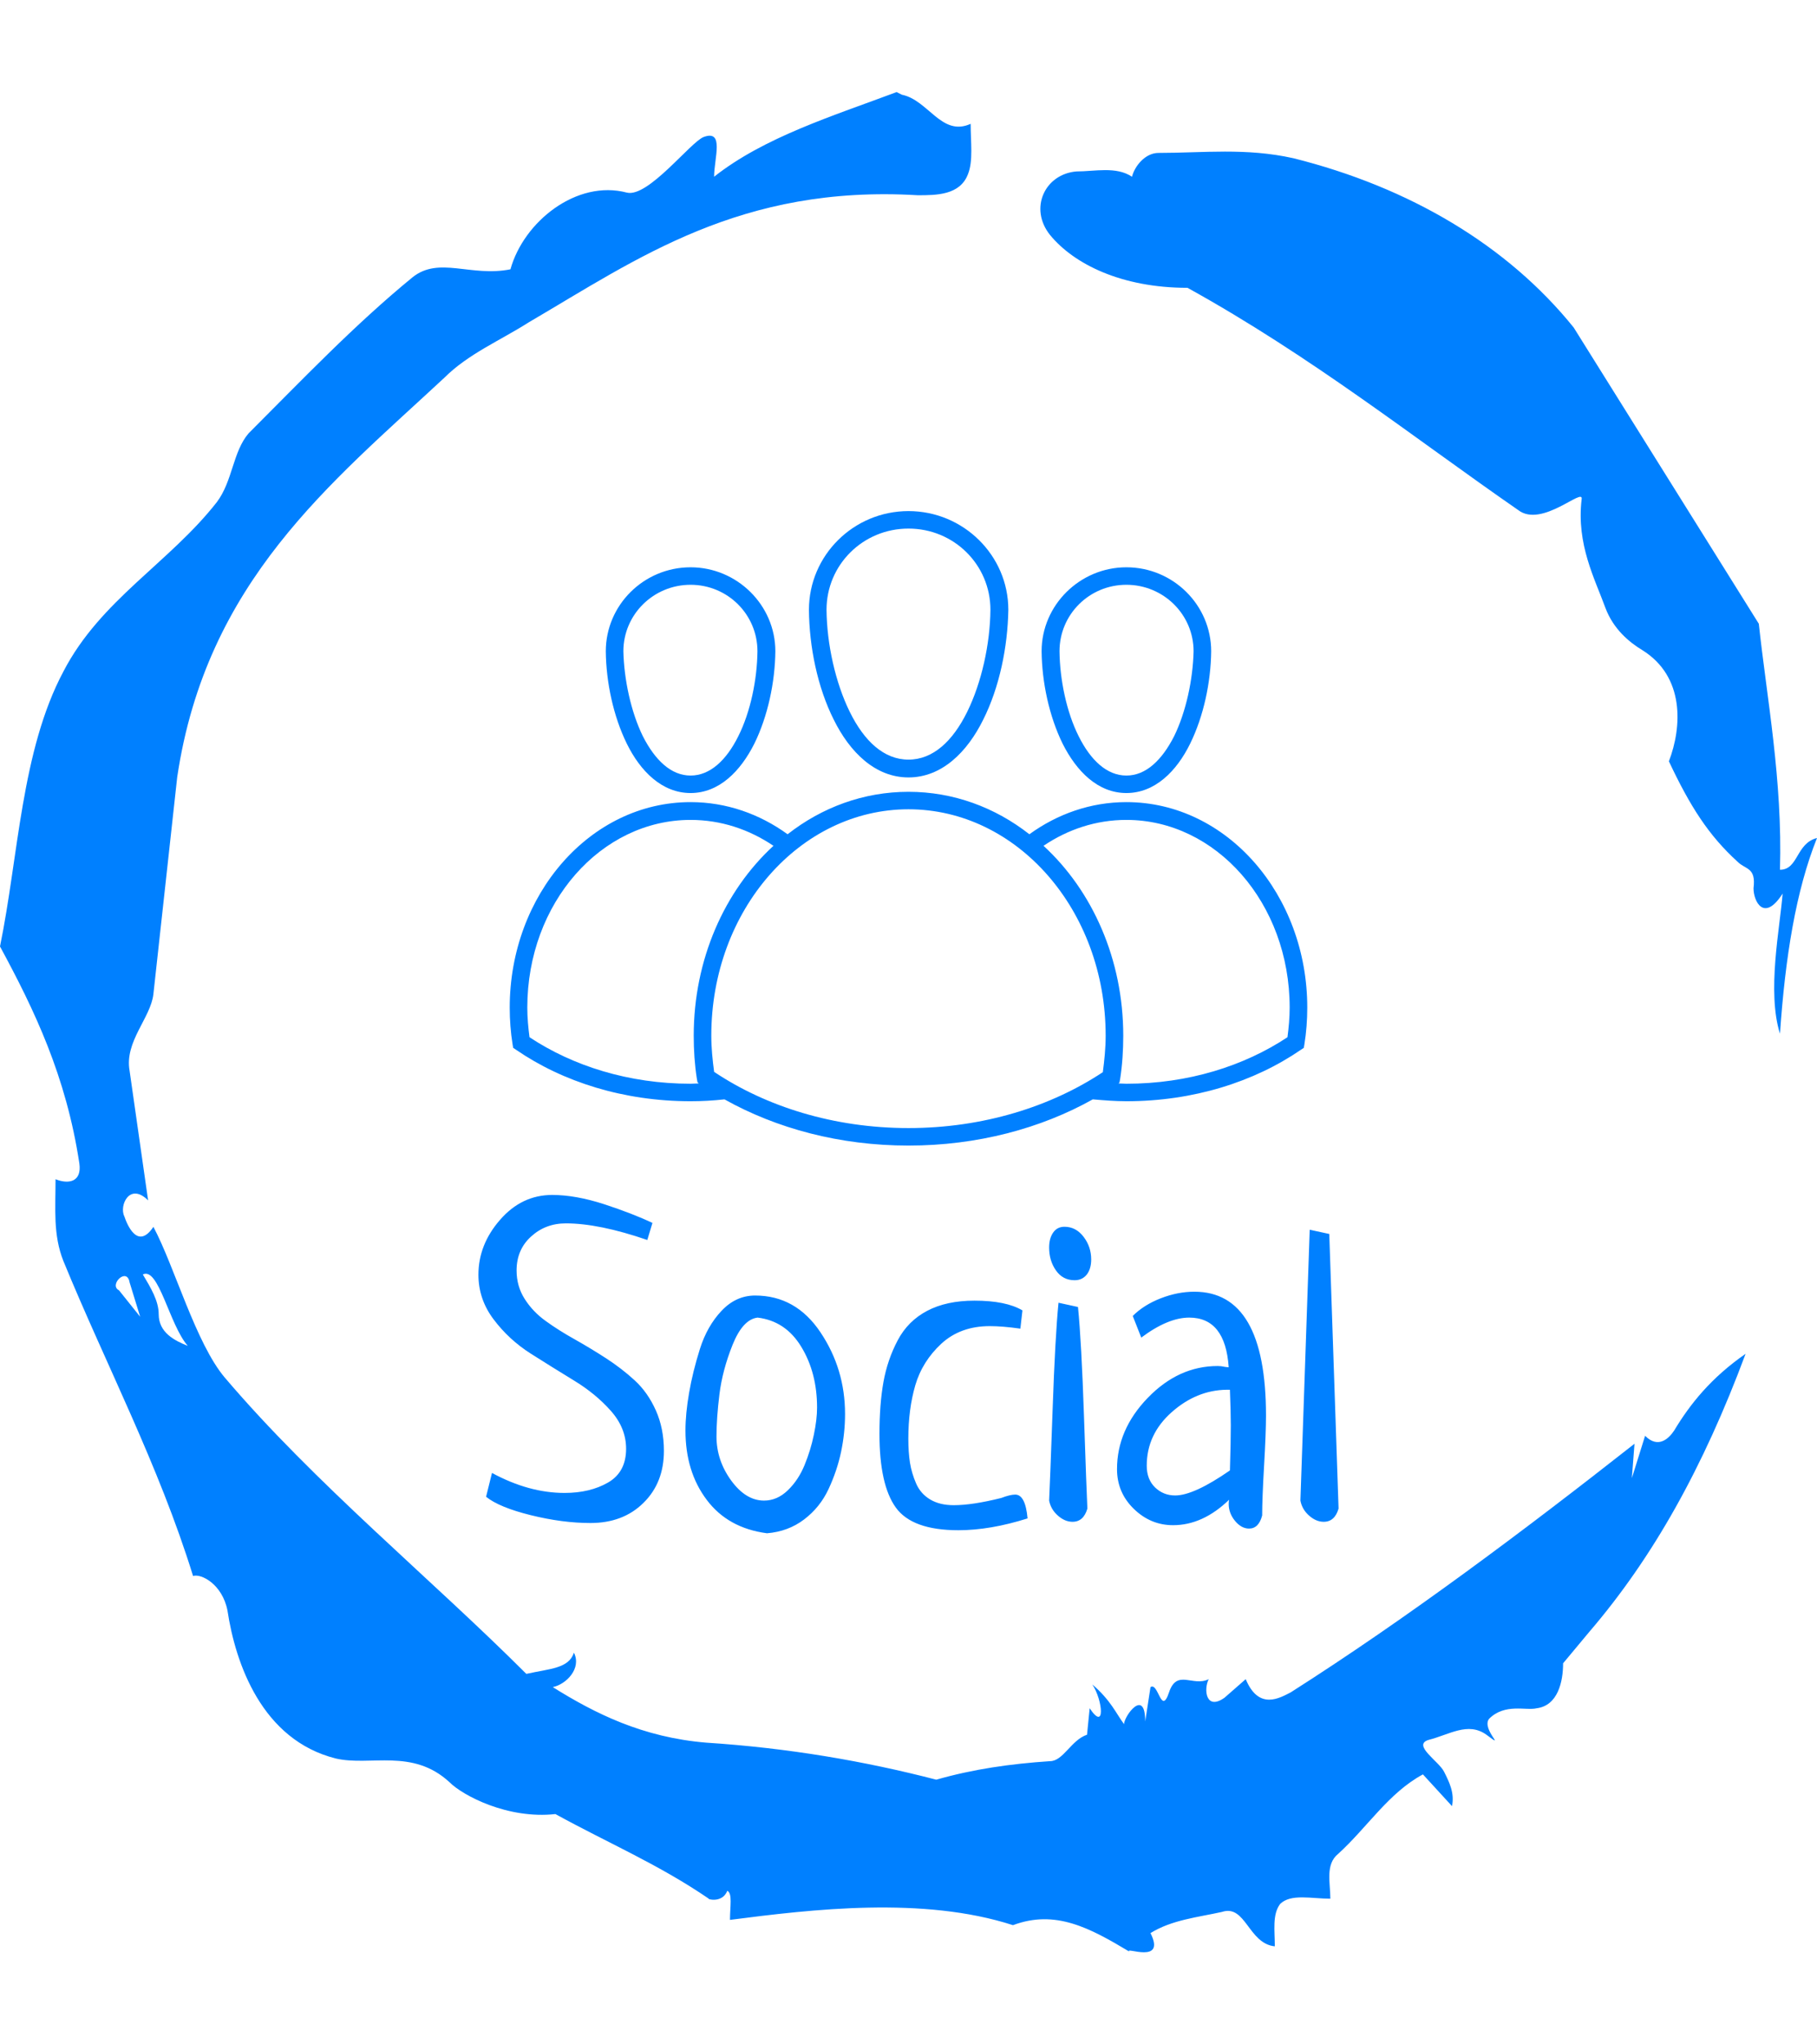 <svg xmlns="http://www.w3.org/2000/svg" version="1.1" xmlns:xlink="http://www.w3.org/1999/xlink" xmlns:svgjs="http://svgjs.dev/svgjs" width="1000" height="1125" viewBox="0 0 1000 1125"><g transform="matrix(1,0,0,1,1.7053025658242404e-13,0)"><svg viewBox="0 0 320 360" data-background-color="#ffffff" preserveAspectRatio="xMidYMid meet" height="1125" width="1000" xmlns="http://www.w3.org/2000/svg" xmlns:xlink="http://www.w3.org/1999/xlink"><g id="tight-bounds" transform="matrix(1,0,0,1,0,0)"><svg viewBox="0 0 320 360" height="360" width="320"><g><svg></svg></g><g><svg viewBox="0 0 320 360" height="360" width="320"><g><path xmlns="http://www.w3.org/2000/svg" d="M20.961 227.22l3.726 4.658-1.863-6.056c-0.466-2.795-3.726 0.466-1.863 1.398M25.153 224.425c1.397 2.329 2.795 4.658 2.795 6.987 0 3.261 2.795 4.658 5.123 5.589-3.261-3.726-5.124-13.974-7.918-12.576M204.017 26.929c7.918 0 15.371-0.932 23.756 0.931 20.495 5.124 37.729 15.371 49.374 29.811l32.606 52.169c1.397 13.042 4.192 27.482 3.726 43.319 3.261 0 2.795-4.658 6.521-5.59-3.726 9.316-5.59 20.961-6.521 34.469-2.329-7.453 0-18.632 0.466-24.687-3.261 5.124-5.124 1.397-5.124-0.932 0.466-3.726-1.397-3.261-2.795-4.658-5.124-4.658-8.384-9.782-12.11-17.7 2.329-6.055 2.795-14.905-4.658-19.563-2.329-1.397-5.124-3.726-6.521-7.453-1.863-5.124-5.124-11.179-4.193-19.097 0.466-2.329-6.987 5.124-11.179 1.863-18.166-12.576-36.332-27.016-58.224-39.127-11.645 0-20.029-4.192-24.221-9.316-3.726-4.658-0.932-10.713 4.658-11.179 3.261 0 6.987-0.932 9.782 0.932 0.466-1.863 2.329-4.192 4.657-4.192M157.904 16.215l0.932 0.466c4.658 0.932 6.987 7.453 12.11 5.124 0 3.261 0.466 6.521-0.466 8.85-1.397 3.726-5.59 3.726-8.85 3.726-31.208-1.863-49.374 11.179-68.471 22.358-5.124 3.261-10.713 5.59-14.906 9.782-20.029 18.632-41.921 35.866-47.045 70.335l-4.192 38.195c-0.466 4.192-5.124 8.384-4.192 13.508l3.26 22.824c-3.261-3.261-5.124 0.932-4.192 2.795 0.466 1.397 2.329 6.055 5.124 1.863 3.726 6.987 7.453 20.495 12.576 26.55 15.837 18.632 36.332 35.4 53.101 52.169 4.192-0.932 7.453-0.932 8.384-3.727 1.397 2.795-1.397 5.59-3.726 6.056 7.453 4.658 15.837 8.85 27.016 9.781 14.44 0.932 27.948 3.261 40.524 6.522 6.521-1.863 13.042-2.795 20.029-3.261 2.329 0 3.726-3.726 6.521-4.658l0.466-4.658c2.795 4.192 2.329-1.397 0.466-4.192 3.261 2.795 4.192 5.124 5.589 6.987 0-1.397 3.726-6.521 3.727-0.466l0.931-6.055c1.397-0.932 1.863 5.124 3.261 0.931 1.397-4.192 4.192-0.932 6.987-2.329-0.932 1.863-0.466 5.59 2.794 3.261l3.727-3.261c2.329 5.59 6.055 3.261 7.918 2.329 20.495-13.042 40.99-28.413 60.553-43.784l-0.466 6.055 2.329-7.453c2.329 2.329 4.192 0.466 5.124-0.931 2.795-4.658 6.521-9.316 12.577-13.508-7.453 20.029-16.303 35.866-27.482 48.908l-4.658 5.59c0 3.261-0.932 7.453-4.658 7.918-1.863 0.466-5.59-0.932-8.384 1.863-1.397 1.863 3.261 5.59-0.466 2.795-3.261-2.329-6.521 0-10.248 0.932-2.795 0.932 1.863 3.726 2.795 5.589 0.932 1.863 1.863 3.726 1.398 6.056l-5.124-5.59c-6.055 3.261-9.782 9.316-14.906 13.974-2.329 1.863-1.397 5.124-1.397 7.918-3.261 0-6.987-0.932-8.85 0.932-1.397 1.863-0.932 4.658-0.932 7.453-4.658-0.466-5.124-7.453-9.315-6.056-4.192 0.932-8.85 1.397-12.577 3.727 2.795 5.59-4.658 2.329-3.726 3.26-6.987-4.192-13.042-7.453-20.495-4.658-15.837-5.124-35.4-2.795-49.84-0.931 0-2.329 0.466-4.658-0.466-5.124-0.932 2.329-3.726 1.397-3.26 1.397-8.85-6.055-17.7-9.782-27.016-14.905-8.384 0.932-16.303-3.261-18.632-5.59-6.521-6.055-13.974-2.795-20.029-4.192-13.042-3.261-17.7-16.769-19.098-26.084-0.932-4.658-4.658-6.521-6.055-6.056-6.055-19.563-15.371-37.263-22.824-55.429-1.863-4.658-1.397-9.316-1.397-14.44 2.329 0.932 4.658 0.466 4.192-2.794-2.329-15.371-7.918-27.016-13.974-38.195 3.261-15.837 3.726-34.469 11.179-48.443 6.521-12.576 18.632-19.098 27.016-29.811 2.795-3.726 2.795-8.85 5.59-12.11 9.316-9.316 18.632-19.098 28.879-27.482 4.658-3.726 10.247 0 17.234-1.397 2.329-8.384 11.645-15.837 20.495-13.508 3.726 0.932 11.179-8.85 13.508-9.782 3.726-1.397 1.863 3.726 1.863 6.987 8.85-6.987 20.961-10.713 32.14-14.906" fill="#0080ff" fill-rule="nonzero" stroke="none" stroke-width="1" stroke-linecap="butt" stroke-linejoin="miter" stroke-miterlimit="10" stroke-dasharray="" stroke-dashoffset="0" font-family="none" font-weight="none" font-size="none" text-anchor="none" style="mix-blend-mode: normal" data-fill-palette-color="tertiary"></path></g><g transform="matrix(1,0,0,1,84.239,90)"><svg viewBox="0 0 151.521 180" height="180" width="151.521"><g><svg viewBox="0 0 151.521 180" height="180" width="151.521"><g><svg viewBox="0 0 192 228.087" height="180" width="151.521"><g transform="matrix(1,0,0,1,0,152.594)"><svg viewBox="0 0 192 75.493" height="75.493" width="192"><g><svg viewBox="0 0 192 75.493" height="75.493" width="192"><g><svg viewBox="0 0 192 75.493" height="75.493" width="192"><g transform="matrix(1,0,0,1,0,0)"><svg width="192" viewBox="0.49 -37.5 98.96 38.92" height="75.493" data-palette-color="#0080ff"><path d="M1.37-2.78L1.37-2.78 2.05-5.52Q6.3-3.22 10.4-3.22L10.4-3.22Q13.33-3.22 15.41-4.42 17.48-5.62 17.48-8.3L17.48-8.3Q17.48-10.69 15.72-12.67 13.96-14.65 11.47-16.16 8.98-17.68 6.49-19.26 4-20.85 2.25-23.17 0.49-25.49 0.49-28.32L0.49-28.32Q0.49-31.79 2.98-34.64 5.47-37.5 8.98-37.5L8.98-37.5Q11.67-37.5 14.97-36.43 18.26-35.35 20.51-34.28L20.51-34.28 19.92-32.32Q14.36-34.23 10.55-34.23L10.55-34.23Q8.2-34.23 6.54-32.71 4.88-31.2 4.88-28.81L4.88-28.81Q4.88-27 5.81-25.54 6.74-24.07 8.23-23 9.72-21.92 11.55-20.9 13.38-19.87 15.19-18.7 16.99-17.53 18.48-16.16 19.97-14.79 20.9-12.72 21.83-10.64 21.83-8.06L21.83-8.06Q21.83-4.39 19.48-2.08 17.14 0.24 13.38 0.24L13.38 0.24Q10.16 0.24 6.52-0.66 2.88-1.56 1.37-2.78ZM24.31-10.4L24.31-10.4Q24.31-12.35 24.73-14.75 25.14-17.14 25.97-19.78 26.8-22.41 28.46-24.17 30.12-25.93 32.32-25.93L32.32-25.93Q37.01-25.93 39.84-21.7 42.67-17.48 42.67-12.3L42.67-12.3Q42.67-10.11 42.21-7.93 41.75-5.76 40.77-3.66 39.79-1.56 37.96-0.17 36.13 1.22 33.69 1.42L33.69 1.42Q29.2 0.83 26.76-2.42 24.31-5.66 24.31-10.4ZM32.61-23.39L32.61-23.39Q30.91-23.19 29.73-20.26 28.56-17.33 28.22-14.58 27.88-11.82 27.88-9.72L27.88-9.72Q27.88-6.98 29.56-4.66 31.25-2.34 33.35-2.34L33.35-2.34Q34.86-2.34 36.08-3.52 37.3-4.69 38.01-6.42 38.72-8.15 39.08-9.91 39.45-11.67 39.45-13.04L39.45-13.04Q39.45-17.04 37.64-20.02 35.84-23 32.61-23.39ZM63.08-24.22L63.08-24.22 62.84-22.12Q60.79-22.41 59.32-22.41L59.32-22.41Q55.95-22.41 53.75-20.39 51.56-18.36 50.75-15.6 49.95-12.84 49.95-9.47L49.95-9.47Q49.95-7.91 50.14-6.69 50.34-5.47 50.85-4.3 51.36-3.13 52.46-2.47 53.56-1.81 55.17-1.81L55.17-1.81Q57.32-1.81 60.64-2.64L60.64-2.64Q61.66-3.03 62.25-3.03L62.25-3.03Q63.42-3.03 63.67-0.29L63.67-0.29Q59.37 1.07 55.71 1.07L55.71 1.07Q50.39 1.07 48.51-1.54 46.63-4.15 46.63-10.01L46.63-10.01Q46.63-13.43 47.09-15.99 47.55-18.55 48.73-20.78 49.9-23 52.12-24.17 54.34-25.34 57.56-25.34L57.56-25.34Q61.18-25.34 63.08-24.22ZM67.23-25.1L67.23-25.1 69.47-24.61Q69.87-20.61 70.16-12.04 70.45-3.47 70.55-1.42L70.55-1.42Q70.11 0.1 68.84 0.1L68.84 0.1Q67.96 0.1 67.16-0.61 66.35-1.32 66.15-2.34L66.15-2.34Q66.25-4.35 66.55-12.77 66.84-21.19 67.23-25.1ZM67.91-33.84L67.91-33.84Q69.23-33.84 70.11-32.69 70.99-31.54 70.99-30.08L70.99-30.08Q70.99-29 70.48-28.34 69.96-27.69 69.08-27.69L69.08-27.69Q67.72-27.69 66.94-28.81 66.15-29.93 66.15-31.45L66.15-31.45Q66.15-32.52 66.62-33.18 67.08-33.84 67.91-33.84ZM76.75-21.09L76.75-21.09 75.77-23.58Q77.04-24.85 78.99-25.61 80.95-26.37 82.85-26.37L82.85-26.37Q91.1-26.37 91.1-12.11L91.1-12.11Q91.1-10.16 90.88-6.35 90.66-2.54 90.66-0.63L90.66-0.63Q90.27 0.88 89.15 0.88L89.15 0.88Q88.27 0.88 87.54 0 86.81-0.88 86.81-1.95L86.81-1.95Q86.81-2.29 86.86-2.44L86.86-2.44Q83.83 0.49 80.41 0.49L80.41 0.49Q77.82 0.49 75.89-1.39 73.96-3.27 73.96-5.96L73.96-5.96Q73.96-10.5 77.5-14.16 81.04-17.82 85.54-17.82L85.54-17.82Q85.73-17.82 85.93-17.8 86.12-17.77 86.39-17.72 86.66-17.68 86.81-17.68L86.81-17.68Q86.42-23.39 82.27-23.39L82.27-23.39Q79.82-23.39 76.75-21.09ZM86.95-5.81L86.95-5.81Q87.05-9.23 87.05-10.99L87.05-10.99Q87.05-12.45 86.95-15.09L86.95-15.09 86.56-15.09Q83.1-15.04 80.24-12.5 77.38-9.96 77.38-6.35L77.38-6.35Q77.38-4.79 78.33-3.86 79.29-2.93 80.65-2.93L80.65-2.93Q82.8-2.93 86.95-5.81ZM95.06-2.34L96.13-33.5 98.38-33.01 99.45-1.42Q99.01 0.1 97.74 0.1L97.74 0.1Q96.86 0.1 96.06-0.61 95.25-1.32 95.06-2.34L95.06-2.34Z" opacity="1" transform="matrix(1,0,0,1,0,0)" fill="#0080ff" class="undefined-text-0" data-fill-palette-color="primary" id="text-0"></path></svg></g></svg></g></svg></g></svg></g><g transform="matrix(1,0,0,1,7.008,0)"><svg viewBox="0 0 177.984 141.578" height="141.578" width="177.984"><g><svg xmlns="http://www.w3.org/2000/svg" xmlns:xlink="http://www.w3.org/1999/xlink" version="1.1" x="0" y="0" viewBox="14.266 21.575 71.47 56.851" enable-background="new 0 0 100 100" xml:space="preserve" height="141.578" width="177.984" class="icon-icon-0" data-fill-palette-color="accent" id="icon-0"><g fill="#0080ff" data-fill-palette-color="accent"><path d="M50 21.575c-4.924 0-8.92 3.973-8.92 8.841v0.028c0.028 3.273 0.76 6.91 2.223 9.82 1.436 2.91 3.715 5.176 6.697 5.176 2.982 0 5.261-2.266 6.697-5.176 1.463-2.91 2.193-6.546 2.25-9.82v-0.028C58.947 25.548 54.924 21.575 50 21.575L50 21.575zM50 23.142c4.08 0 7.343 3.246 7.343 7.274-0.027 3.049-0.787 6.519-2.082 9.148s-3.066 4.28-5.261 4.28c-2.195 0-3.968-1.65-5.262-4.28-1.295-2.63-2.055-6.099-2.082-9.148C42.657 26.387 45.92 23.142 50 23.142L50 23.142zM30.473 26.611c-4.192 0-7.597 3.385-7.597 7.526 0.028 2.77 0.675 5.819 1.885 8.281s3.151 4.42 5.712 4.42 4.474-1.958 5.712-4.42c1.21-2.462 1.856-5.511 1.885-8.281C38.07 29.996 34.637 26.611 30.473 26.611L30.473 26.611zM69.527 26.611c-4.164 0-7.598 3.385-7.598 7.526 0.029 2.77 0.676 5.819 1.885 8.281 1.238 2.462 3.152 4.42 5.713 4.42s4.502-1.958 5.711-4.42c1.211-2.462 1.857-5.511 1.887-8.281C77.125 29.996 73.719 26.611 69.527 26.611L69.527 26.611zM30.473 28.178c3.32 0 5.993 2.658 5.993 5.959-0.028 2.518-0.619 5.428-1.716 7.61-1.069 2.154-2.533 3.525-4.277 3.525-1.745 0-3.18-1.371-4.277-3.525-1.069-2.182-1.688-5.092-1.745-7.61C24.452 30.835 27.153 28.178 30.473 28.178L30.473 28.178zM69.527 28.178c3.32 0 6.021 2.658 6.021 5.959-0.057 2.518-0.676 5.428-1.744 7.61-1.098 2.154-2.533 3.525-4.277 3.525s-3.207-1.371-4.277-3.525c-1.098-2.182-1.688-5.092-1.717-7.61C63.533 30.835 66.207 28.178 69.527 28.178L69.527 28.178zM50 46.727c-4.023 0-7.766 1.399-10.833 3.805-2.505-1.818-5.487-2.881-8.694-2.881-9.004 0-16.207 8.309-16.207 18.409 0 1.119 0.084 2.21 0.253 3.273l0.056 0.336 0.253 0.168c4.193 2.882 9.651 4.616 15.645 4.616 1.041 0 2.026-0.057 3.039-0.168 4.643 2.602 10.327 4.141 16.489 4.141 6.162 0 11.873-1.539 16.515-4.141 0.986 0.084 1.998 0.168 3.012 0.168 5.992 0 11.451-1.734 15.645-4.616l0.252-0.168 0.057-0.336c0.17-1.063 0.254-2.154 0.254-3.273 0-10.1-7.203-18.409-16.207-18.409-3.207 0-6.189 1.063-8.695 2.881C57.766 48.125 54.023 46.727 50 46.727L50 46.727zM50 48.293c9.707 0 17.669 9.008 17.669 20.284 0 1.118-0.113 2.21-0.254 3.272C62.773 74.928 56.697 76.857 50 76.857c-6.697 0-12.774-1.93-17.417-5.035-0.141-1.063-0.253-2.127-0.253-3.245C32.33 57.302 40.293 48.293 50 48.293L50 48.293zM30.473 49.245c2.701 0 5.233 0.839 7.428 2.322-4.389 4.029-7.146 10.184-7.146 17.011 0 1.314 0.084 2.602 0.281 3.86l0.056 0.308 0.113 0.112c-0.253 0-0.479 0.027-0.731 0.027-5.543 0-10.551-1.595-14.435-4.168-0.112-0.867-0.197-1.734-0.197-2.658C15.842 56.687 22.454 49.245 30.473 49.245L30.473 49.245zM69.527 49.245c8.02 0 14.631 7.442 14.631 16.814 0 0.924-0.084 1.791-0.197 2.658-3.883 2.573-8.891 4.168-14.434 4.168-0.225 0-0.479-0.027-0.703-0.027l0.084-0.084 0.057-0.308c0.197-1.26 0.281-2.574 0.281-3.889 0-6.827-2.758-12.981-7.146-17.011C64.293 50.084 66.826 49.245 69.527 49.245L69.527 49.245z" fill="#0080ff" data-fill-palette-color="accent"></path></g></svg></g></svg></g><g></g></svg></g></svg></g></svg></g></svg></g><defs></defs></svg><rect width="320" height="360" fill="none" stroke="none" visibility="hidden"></rect></g></svg></g></svg>